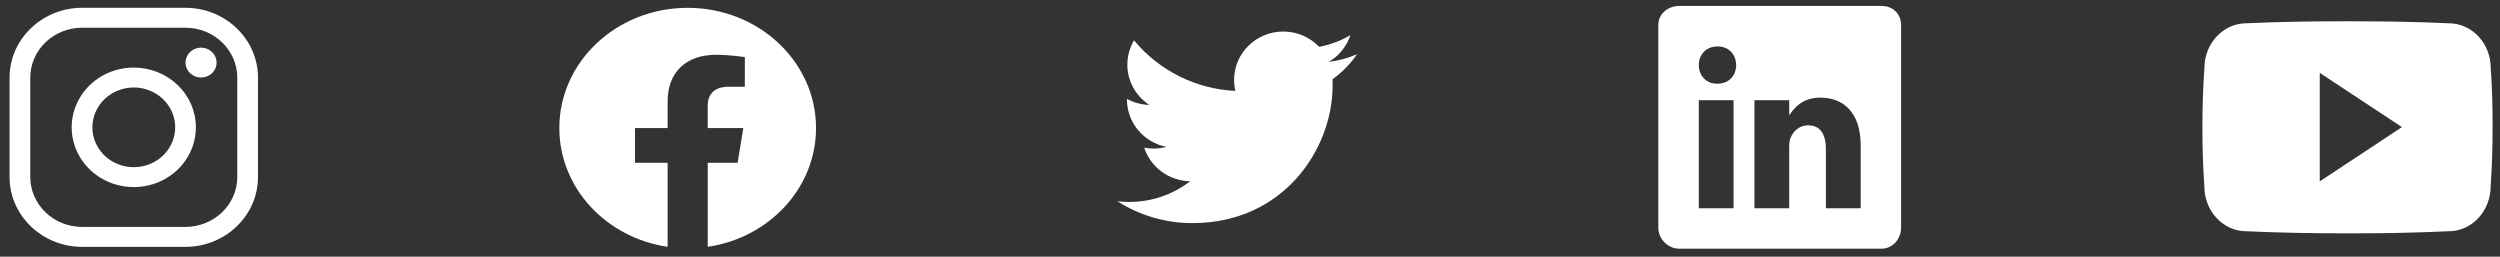 <svg width="224" height="23" viewBox="0 0 224 23" fill="none" xmlns="http://www.w3.org/2000/svg">
<rect x="0" y="0" width="224" height="23" fill="#333333" stroke="none"/>
<path d="M16.623 2.483C17.852 2.487 19.03 2.958 19.899 3.794C20.767 4.63 21.257 5.763 21.261 6.946V15.87C21.257 17.052 20.767 18.185 19.899 19.022C19.03 19.858 17.852 20.329 16.623 20.332H7.35C6.121 20.329 4.943 19.858 4.074 19.022C3.206 18.185 2.716 17.052 2.712 15.87V6.946C2.716 5.763 3.206 4.63 4.074 3.794C4.943 2.958 6.121 2.487 7.35 2.483H16.623ZM16.623 0.699H7.35C3.779 0.699 0.857 3.51 0.857 6.946V15.87C0.857 19.306 3.779 22.117 7.35 22.117H16.623C20.194 22.117 23.116 19.306 23.116 15.87V6.946C23.116 3.51 20.194 0.699 16.623 0.699Z" fill="white"/>
<path d="M18.015 6.946C17.739 6.946 17.47 6.868 17.242 6.721C17.013 6.574 16.835 6.365 16.729 6.12C16.624 5.875 16.596 5.606 16.65 5.347C16.704 5.087 16.836 4.848 17.031 4.661C17.225 4.474 17.473 4.346 17.743 4.295C18.013 4.243 18.293 4.27 18.547 4.371C18.801 4.472 19.018 4.644 19.171 4.864C19.324 5.084 19.406 5.343 19.406 5.608C19.406 5.784 19.37 5.958 19.3 6.12C19.231 6.283 19.128 6.431 18.999 6.555C18.87 6.679 18.716 6.778 18.547 6.845C18.378 6.912 18.197 6.947 18.015 6.946ZM11.986 7.838C12.72 7.838 13.437 8.048 14.047 8.44C14.658 8.832 15.133 9.39 15.414 10.042C15.695 10.694 15.768 11.412 15.625 12.105C15.482 12.797 15.129 13.433 14.61 13.933C14.091 14.432 13.43 14.772 12.71 14.91C11.991 15.047 11.245 14.977 10.567 14.707C9.889 14.436 9.309 13.979 8.902 13.392C8.494 12.805 8.277 12.114 8.277 11.408C8.278 10.462 8.669 9.554 9.364 8.885C10.06 8.216 11.003 7.839 11.986 7.838ZM11.986 6.054C10.886 6.054 9.81 6.368 8.895 6.956C7.98 7.545 7.267 8.381 6.845 9.359C6.424 10.338 6.314 11.414 6.529 12.453C6.744 13.492 7.273 14.446 8.052 15.195C8.83 15.944 9.821 16.453 10.901 16.66C11.98 16.867 13.099 16.761 14.116 16.355C15.133 15.95 16.002 15.264 16.613 14.383C17.225 13.503 17.551 12.467 17.551 11.408C17.551 9.988 16.965 8.626 15.921 7.622C14.878 6.618 13.462 6.054 11.986 6.054Z" fill="white"/>
<path fill-rule="evenodd" clip-rule="evenodd" d="M73.116 11.473C73.116 5.524 67.966 0.701 61.616 0.701C55.265 0.701 50.116 5.524 50.116 11.473C50.116 16.849 54.32 21.305 59.819 22.114V14.587H56.898V11.473H59.819V9.1C59.819 6.4 61.536 4.908 64.163 4.908C65.421 4.908 66.737 5.119 66.737 5.119V7.77H65.287C63.859 7.77 63.412 8.6 63.412 9.453V11.473H66.601L66.092 14.587H63.413V22.115C68.911 21.307 73.116 16.85 73.116 11.473Z" fill="white"/>
<path d="M121.587 4.86C120.781 5.209 119.929 5.44 119.057 5.543C119.974 5.007 120.663 4.155 120.995 3.148C120.129 3.654 119.183 4.009 118.197 4.198C117.782 3.763 117.283 3.417 116.73 3.182C116.177 2.946 115.582 2.825 114.98 2.826C112.546 2.826 110.576 4.766 110.576 7.157C110.574 7.49 110.613 7.821 110.69 8.145C108.944 8.063 107.235 7.618 105.671 6.838C104.108 6.059 102.724 4.962 101.609 3.617C101.218 4.276 101.011 5.028 101.01 5.794C101.01 7.296 101.794 8.623 102.979 9.401C102.277 9.384 101.59 9.199 100.975 8.86V8.914C100.975 11.015 102.496 12.762 104.509 13.16C104.131 13.261 103.741 13.312 103.349 13.312C103.071 13.313 102.794 13.286 102.521 13.232C103.081 14.953 104.709 16.204 106.638 16.24C105.071 17.447 103.146 18.1 101.167 18.095C100.816 18.095 100.465 18.074 100.116 18.032C102.129 19.317 104.47 19.997 106.859 19.99C114.971 19.99 119.403 13.388 119.403 7.662C119.403 7.474 119.398 7.287 119.389 7.103C120.249 6.492 120.994 5.732 121.587 4.86Z" fill="white"/>
<path d="M168.597 0.533H150.445C149.453 0.533 148.586 1.247 148.586 2.227V20.419C148.586 21.405 149.453 22.283 150.445 22.283H168.592C169.589 22.283 170.336 21.399 170.336 20.419V2.227C170.342 1.247 169.589 0.533 168.597 0.533ZM155.328 18.663H152.213V8.975H155.328V18.663ZM153.878 7.502H153.856C152.859 7.502 152.213 6.76 152.213 5.83C152.213 4.884 152.876 4.159 153.895 4.159C154.915 4.159 155.539 4.879 155.561 5.83C155.56 6.76 154.915 7.502 153.878 7.502ZM166.716 18.663H163.6V13.366C163.6 12.097 163.147 11.229 162.019 11.229C161.158 11.229 160.648 11.812 160.422 12.38C160.337 12.584 160.314 12.861 160.314 13.145V18.663H157.198V8.975H160.314V10.323C160.767 9.677 161.476 8.748 163.124 8.748C165.169 8.748 166.717 10.096 166.717 13.003L166.716 18.663Z" fill="white"/>
<path d="M223.169 6.103C223.169 3.877 221.488 2.086 219.411 2.086C216.597 1.958 213.728 1.908 210.795 1.908H209.881C206.956 1.908 204.081 1.958 201.268 2.086C199.196 2.086 197.514 3.887 197.514 6.114C197.388 7.875 197.334 9.636 197.337 11.398C197.332 13.159 197.389 14.922 197.509 16.687C197.509 18.913 199.19 20.719 201.263 20.719C204.218 20.853 207.25 20.912 210.333 20.907C213.421 20.917 216.445 20.854 219.404 20.719C221.481 20.719 223.162 18.913 223.162 16.687C223.284 14.92 223.34 13.159 223.335 11.393C223.346 9.631 223.291 7.868 223.169 6.103ZM207.85 16.251V6.529L215.214 11.388L207.85 16.251Z" fill="white"/>
</svg>
